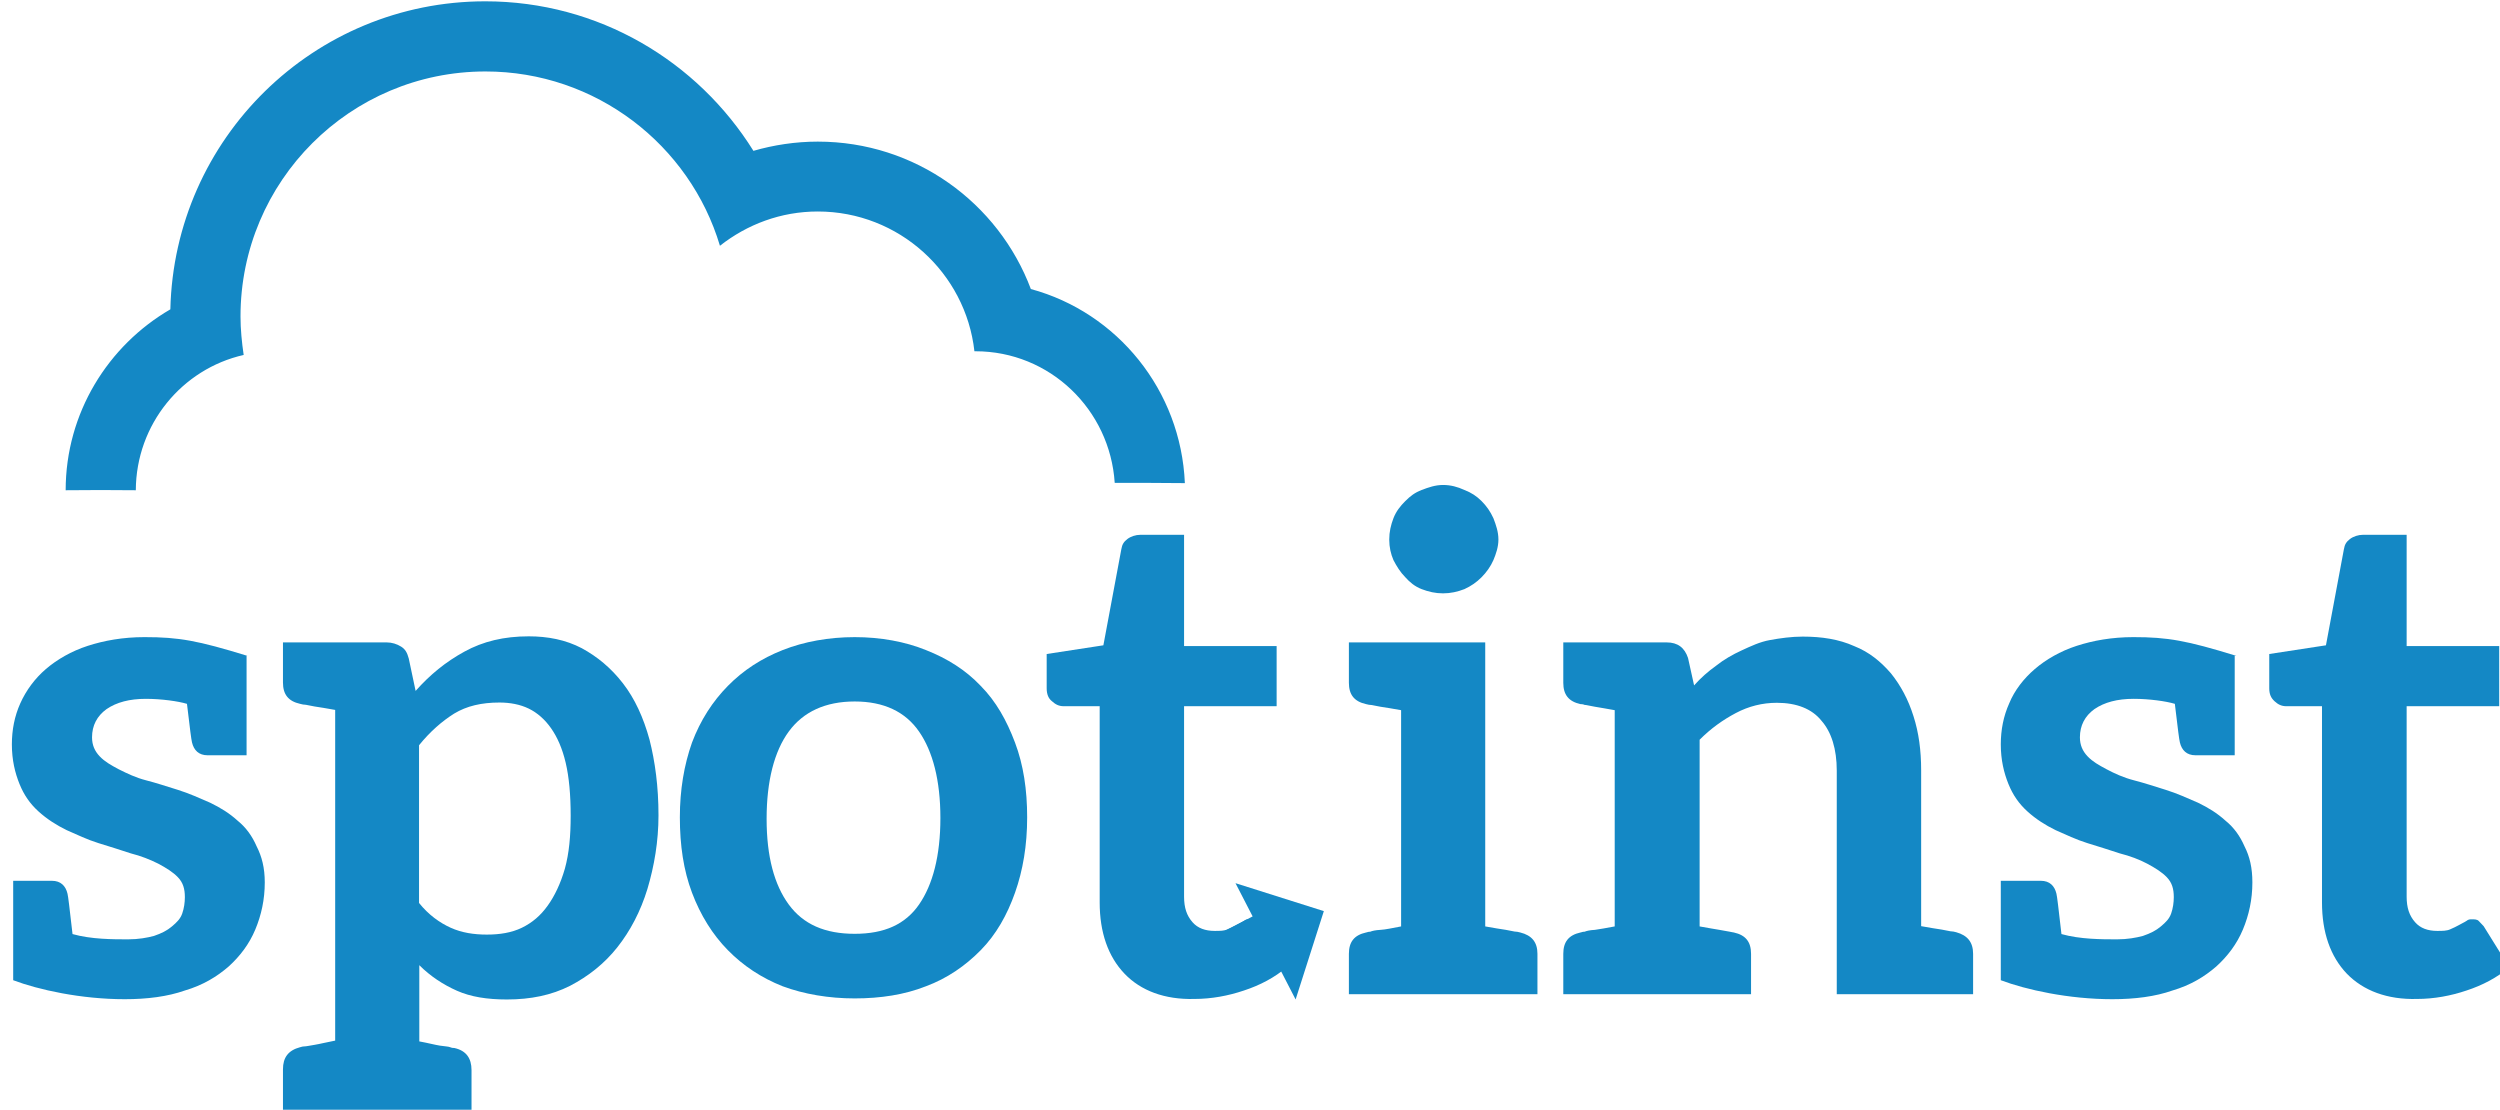 <?xml version="1.0" encoding="UTF-8" standalone="yes"?>
<svg version="1.1" id="Layer_1" xmlns="http://www.w3.org/2000/svg" xmlns:xlink="http://www.w3.org/1999/xlink" x="0px" y="0px" viewBox="4 61 948 421" enable-background="new 0 0 960 560" xml:space="preserve">
  <g id="Light_Gray">
    <g id="Logo_-_Orange_1_">
      <g id="Spotinst_3_">
        <path fill="#1488C5" d="M104.4,395.6c0,6.5-1.3,12.4-3.6,17.9s-5.8,10.1-10.1,14c-4.5,3.9-9.8,7.1-16.6,9.1&#xA;&#x9;&#x9;&#x9;&#x9;c-6.5,2.3-14.3,3.3-22.8,3.3c-16.6,0-32.8-3.6-42.3-7.2v-13V395h1.3H13h10.7c3.3,0,5.2,1.9,5.9,4.9c0.3,1.3,0.7,4.9,1.9,15.3&#xA;&#x9;&#x9;&#x9;&#x9;c7.1,2,15.3,2,21.1,2c3.9,0,7.2-0.6,9.8-1.3c2.9-1,4.9-2,6.8-3.6s3.2-2.9,3.9-4.9c0.7-2,1-4.2,1-6.2c0-3.2-0.7-5.5-2.6-7.5&#xA;&#x9;&#x9;&#x9;&#x9;s-4.5-3.6-7.5-5.2c-3.2-1.6-6.5-2.9-10.4-3.9c-3.9-1.3-8.1-2.6-12.3-3.9s-8.1-3.2-12-4.9c-3.9-1.9-7.5-4.2-10.7-7.1&#xA;&#x9;&#x9;&#x9;&#x9;s-5.5-6.2-7.2-10.4s-2.9-9.1-2.9-15c0-5.5,1-10.7,3.2-15.6s5.5-9.4,9.7-13s9.7-6.8,15.9-8.8s13.3-3.3,21.5-3.3&#xA;&#x9;&#x9;&#x9;&#x9;c13,0,20.2,1.3,39,7.1h-0.3v37.7h-1h-3.2H82.7c-3.3,0-5.2-1.9-5.9-4.9c-0.3-1.3-0.7-4.5-1.9-14.6c-3.3-1-9.7-1.9-15.6-1.9&#xA;&#x9;&#x9;&#x9;&#x9;c-6.2,0-11.1,1.3-14.9,3.9c-3.6,2.6-5.5,6.2-5.5,10.7c0,2.9,1,5.2,2.9,7.2s4.2,3.3,7.2,4.9c3.2,1.6,6.5,3.2,10.4,4.2&#xA;&#x9;&#x9;&#x9;&#x9;s7.8,2.3,12,3.6s8.4,3.2,12.3,4.9c3.9,1.9,7.2,3.9,10.4,6.8c3.2,2.6,5.5,5.8,7.2,9.7C103.3,385.8,104.4,390.1,104.4,395.6z"/>
        <path fill="#1488C5" d="M253.7,370.2c0,9.8-1.6,19.2-4.2,27.9c-2.6,8.5-6.5,15.9-11.4,22.1s-11,11-17.9,14.6&#xA;&#x9;&#x9;&#x9;&#x9;c-7.1,3.6-15,5.2-24,5.2c-7.5,0-13.7-1-18.9-3.3s-10.1-5.5-14.3-9.7v28.9c3.3,0.6,5.9,1.3,7.8,1.6c1.9,0.3,3.2,0.3,3.9,0.6&#xA;&#x9;&#x9;&#x9;&#x9;c0.7,0.3,1.3,0.3,1.6,0.3c4.5,1,6.5,3.9,6.5,8.4v15H163h-31.9h-19.8v-15.3c0-4.5,2-7.2,6.5-8.4c0.3,0,0.7-0.3,1.6-0.3&#xA;&#x9;&#x9;&#x9;&#x9;c0.7,0,2-0.3,3.9-0.6c1.9-0.3,4.6-1,7.8-1.6V330.2c-3.2-0.6-5.9-1-7.8-1.3s-3.2-0.7-3.9-0.7c-0.7,0-1.3-0.3-1.6-0.3&#xA;&#x9;&#x9;&#x9;&#x9;c-4.5-1-6.5-3.6-6.5-8.1v-15.2h19.8h19.5c2,0,3.9,0.6,5.5,1.6s2.3,2.3,2.9,4.5l2.6,12.3c5.5-6.2,11.4-11,18.5-14.9&#xA;&#x9;&#x9;&#x9;&#x9;s15-5.8,24.4-5.8c7.2,0,14,1.3,20.1,4.5c5.9,3.2,11.1,7.5,15.6,13.3s7.8,13,10.1,21.4C252.4,349.8,253.7,359.2,253.7,370.2z&#xA;&#x9;&#x9;&#x9;&#x9; M220.4,370.3c0-7.8-0.6-14.6-1.9-20.1c-1.3-5.5-3.2-9.7-5.5-13s-5.2-5.9-8.5-7.5s-7.1-2.3-11.1-2.3c-6.8,0-12.4,1.3-17.2,4.2&#xA;&#x9;&#x9;&#x9;&#x9;c-4.6,2.9-9.1,6.8-13.3,12v59.8c3.6,4.5,7.8,7.5,12,9.4s8.8,2.6,13.7,2.6s9.4-0.7,13.3-2.6c3.9-1.9,7.1-4.6,9.8-8.4&#xA;&#x9;&#x9;&#x9;&#x9;c2.6-3.6,4.9-8.4,6.5-14C219.8,384.6,220.4,378.1,220.4,370.3z"/>
        <path fill="#1488C5" d="M355.1,307.5c8.1,3.2,15,7.5,20.8,13.6c5.8,5.9,9.8,13,13,21.5s4.6,17.9,4.6,28.3&#xA;&#x9;&#x9;&#x9;&#x9;c0,10.7-1.6,20.1-4.6,28.6s-7.2,15.9-13,21.8S363.2,432,355.1,435c-8.1,3.2-17.2,4.6-27,4.6s-19.2-1.6-27.3-4.6&#xA;&#x9;&#x9;&#x9;&#x9;c-8.1-3.2-15-7.8-20.8-13.7c-5.8-5.9-10.4-13.3-13.6-21.8s-4.6-17.9-4.6-28.6c0-10.4,1.6-19.8,4.6-28.3&#xA;&#x9;&#x9;&#x9;&#x9;c3.2-8.5,7.8-15.6,13.6-21.5c5.8-5.9,12.7-10.4,20.8-13.6c8.1-3.2,17.5-4.9,27.3-4.9S347.2,304.3,355.1,307.5z M352.5,404&#xA;&#x9;&#x9;&#x9;&#x9;c5.2-7.5,8.1-18.5,8.1-32.8s-2.9-25.3-8.1-32.8S339.2,327,328.1,327s-19.5,3.9-25,11.4s-8.4,18.8-8.4,33.1&#xA;&#x9;&#x9;&#x9;&#x9;c0,14.3,2.9,25,8.4,32.5s13.7,11.1,25,11.1C339.4,415.1,347.3,411.5,352.5,404z"/>
        <path fill="#1488C5" d="M587,422.7V438h-19.8h-31.9h-19.8v-15.3c0-4.5,2-7.1,6.5-8.1c0.3,0,0.7-0.3,1.6-0.3&#xA;&#x9;&#x9;&#x9;&#x9;c0.7-0.3,2-0.6,3.9-0.7s4.6-0.7,7.8-1.3v-82c-3.2-0.6-5.9-1-7.8-1.3c-1.9-0.3-3.2-0.7-3.9-0.7s-1.3-0.3-1.6-0.3&#xA;&#x9;&#x9;&#x9;&#x9;c-4.5-1-6.5-3.6-6.5-8.1v-15.3h19.8h31.9v107.7c3.2,0.6,5.9,1,7.8,1.3c1.9,0.3,3.2,0.7,3.9,0.7s1.3,0.3,1.6,0.3&#xA;&#x9;&#x9;&#x9;&#x9;C584.9,415.7,587,418.3,587,422.7z M570.3,273.4c-1,2.3-2.6,4.6-4.5,6.5s-3.9,3.3-6.5,4.5c-2.6,1-5.2,1.6-8.1,1.6&#xA;&#x9;&#x9;&#x9;&#x9;c-2.9,0-5.5-0.6-8.1-1.6s-4.5-2.6-6.2-4.5c-1.9-1.9-3.3-4.2-4.5-6.5c-1-2.3-1.6-4.9-1.6-7.8s0.6-5.5,1.6-8.1s2.6-4.6,4.5-6.5&#xA;&#x9;&#x9;&#x9;&#x9;s3.6-3.2,6.2-4.2c2.6-1,5.2-1.9,8.1-1.9c2.9,0,5.5,0.7,8.1,1.9c2.6,1,4.6,2.3,6.5,4.2s3.3,3.9,4.5,6.5c1,2.6,1.9,5.2,1.9,8.1&#xA;&#x9;&#x9;&#x9;&#x9;C572.2,268.4,571.3,271,570.3,273.4z"/>
        <path fill="#1488C5" d="M752.2,422.7V438h-19.8h-31.9v-84.8c0-8.1-2-14.6-5.8-18.9c-3.6-4.5-9.4-6.8-16.9-6.8&#xA;&#x9;&#x9;&#x9;&#x9;c-5.5,0-10.7,1.3-15.6,3.9s-9.4,5.8-13.7,10.1v70.8c3.2,0.6,5.8,1,7.5,1.3s3.2,0.6,3.9,0.7s1.3,0.3,1.6,0.3&#xA;&#x9;&#x9;&#x9;&#x9;c4.5,1,6.5,3.6,6.5,8.1V438h-19.5h-32.2h-19.5v-15.3c0-4.5,2-7.1,6.5-8.1c0.3,0,0.7-0.3,1.6-0.3c0.7-0.3,2-0.6,3.9-0.7&#xA;&#x9;&#x9;&#x9;&#x9;c1.9-0.3,4.5-0.7,7.5-1.3v-82c-3.2-0.6-5.8-1-7.5-1.3c-1.9-0.3-3.2-0.7-3.9-0.7c-0.7-0.3-1.3-0.3-1.6-0.3c-4.5-1-6.5-3.6-6.5-8.1&#xA;&#x9;&#x9;&#x9;&#x9;v-15.3h19.5H636c4.2,0,6.8,2,8.1,5.9l2.3,10.4c2.6-2.9,5.2-5.2,8.4-7.5c2.9-2.3,6.2-4.2,9.7-5.8c3.5-1.6,6.8-3.2,10.7-3.9&#xA;&#x9;&#x9;&#x9;&#x9;c3.9-0.7,8.1-1.3,12.4-1.3c7.2,0,13.7,1,19.5,3.6c5.8,2.3,10.1,5.9,14,10.4c3.6,4.5,6.5,9.8,8.5,16.2c2,6.2,2.9,13,2.9,20.5v59.1&#xA;&#x9;&#x9;&#x9;&#x9;c3.2,0.6,5.9,1,7.8,1.3c1.9,0.3,3.2,0.7,3.9,0.7s1.3,0.3,1.6,0.3C750.1,415.7,752.2,418.3,752.2,422.7z"/>
        <path fill="#1488C5" d="M858.1,395.6c0,6.5-1.3,12.4-3.6,17.9s-5.8,10.1-10.1,14c-4.5,3.9-9.8,7.1-16.6,9.1&#xA;&#x9;&#x9;&#x9;&#x9;c-6.5,2.3-14.3,3.3-22.8,3.3c-16.6,0-32.8-3.6-42.3-7.2v-13V395h1.3h3.2h10.7c3.3,0,5.2,1.9,5.9,4.9c0.3,1.3,0.7,4.9,1.9,15.3&#xA;&#x9;&#x9;&#x9;&#x9;c7.1,2,15.3,2,21.1,2c3.9,0,7.2-0.6,9.8-1.3c2.9-1,4.9-2,6.8-3.6c1.9-1.6,3.2-2.9,3.9-4.9s1-4.2,1-6.2c0-3.2-0.7-5.5-2.6-7.5&#xA;&#x9;&#x9;&#x9;&#x9;c-1.9-2-4.5-3.6-7.5-5.2s-6.5-2.9-10.4-3.9c-3.9-1.3-8.1-2.6-12.3-3.9s-8.1-3.2-12-4.9c-3.9-1.9-7.5-4.2-10.7-7.1&#xA;&#x9;&#x9;&#x9;&#x9;s-5.5-6.2-7.2-10.4s-2.9-9.1-2.9-15c0-5.5,1-10.7,3.2-15.6c2-4.9,5.5-9.4,9.7-13s9.7-6.8,15.9-8.8s13.3-3.3,21.5-3.3&#xA;&#x9;&#x9;&#x9;&#x9;c13,0,20.2,1.3,39,7.1h-0.6v37.7h-1h-3.2h-10.7c-3.3,0-5.2-1.9-5.9-4.9c-0.3-1.3-0.7-4.5-1.9-14.6c-3.3-1-9.7-1.9-15.6-1.9&#xA;&#x9;&#x9;&#x9;&#x9;c-6.2,0-11.1,1.3-14.9,3.9c-3.6,2.6-5.5,6.2-5.5,10.7c0,2.9,1,5.2,2.9,7.2s4.2,3.3,7.2,4.9s6.5,3.2,10.4,4.2s7.8,2.3,12,3.6&#xA;&#x9;&#x9;&#x9;&#x9;c4.2,1.3,8.4,3.2,12.3,4.9c3.9,1.9,7.2,3.9,10.4,6.8c3.2,2.6,5.5,5.8,7.2,9.7C857.1,385.8,858.1,390.1,858.1,395.6z"/>
        <path fill="#1488C5" d="M893.9,430.2c-6.2-6.5-9.4-15.6-9.4-27v-74.4H871c-1.9,0-3.2-0.7-4.5-1.9c-1.3-1.2-2-2.6-2-4.9v-13&#xA;&#x9;&#x9;&#x9;&#x9;l21.5-3.3l6.8-36.4c0.3-1.9,1-2.9,2.3-3.9s3.2-1.6,4.9-1.6h16.6V306h35.1v22.8h-35.1V401c0,4.2,1,7.2,3.2,9.7&#xA;&#x9;&#x9;&#x9;&#x9;c2,2.3,4.9,3.3,8.4,3.3c2,0,3.6,0,4.9-0.6s2.3-1,3.3-1.6s2-1,2.9-1.6c0.7-0.6,1.3-0.6,2-0.6c1,0,2,0,2.6,0.6s1,1,1.9,2l9.7,15.6&#xA;&#x9;&#x9;&#x9;&#x9;c-4.6,3.9-10.1,6.8-16.2,8.8c-5.9,2-12.3,3.2-18.8,3.2C909.3,440.1,900.2,436.7,893.9,430.2z"/>
      </g>
      <g id="Cloud_T_9_">
        <path fill="#1488C5" d="M430.4,430.2c-6.2-6.5-9.4-15.6-9.4-27v-74.4h-13.6c-1.9,0-3.2-0.7-4.5-1.9c-1.3-1-2-2.6-2-4.9v-13&#xA;&#x9;&#x9;&#x9;&#x9;l21.5-3.3l6.8-36.4c0.3-1.9,1-2.9,2.3-3.9s3.2-1.6,4.9-1.6H453V306h35.1v22.8H453V401c0,4.2,1,7.2,3.2,9.7c2,2.3,4.9,3.3,8.4,3.3&#xA;&#x9;&#x9;&#x9;&#x9;c2,0,3.6,0,4.9-0.6s2.3-1,3.3-1.6s2-1,2.9-1.6c0.7-0.6,1.3-0.6,2-0.6c1,0,2,0,2.6,0.6s1,1,1.9,2l9.7,15.6&#xA;&#x9;&#x9;&#x9;&#x9;c-4.6,3.9-10.1,6.8-16.2,8.8c-5.9,2-12.3,3.2-18.8,3.2C445.7,440.1,436.6,436.7,430.4,430.2z"/>
        <path id="Arrow_10_" fill="#1488C5" d="M472.5,395.9l6.5,12.6l-18.9,9.8l9.8,18.9l18.9-9.8l6.5,12.6l10.7-33.5L472.5,395.9z"/>
        <g id="Cloud_10_">
          <g>
            <path fill="#1488C5" d="M394.9,170.6c-12.3-32.7-43.8-55.9-80.8-55.9c-8.5,0-16.8,1.3-24.4,3.5C268.5,84.2,231,61.5,188,61.5&#xA;&#x9;&#x9;&#x9;&#x9;&#x9;&#x9;c-65,0-117.9,52-119.4,116.8C45,192,28.9,217.6,28.9,246.9c8.8-0.1,17.6-0.1,26.6,0c0.1-25,17.5-46,40.9-51.3&#xA;&#x9;&#x9;&#x9;&#x9;&#x9;&#x9;c-0.7-4.8-1.2-9.7-1.2-14.6c0-51.3,41.6-92.9,92.9-92.9c41.9,0,77.5,27.9,88.9,66.1c10.3-8.1,23.1-13,37.1-13&#xA;&#x9;&#x9;&#x9;&#x9;&#x9;&#x9;c30.8,0,56.1,23.3,59.4,53h0.4c28.2,0,51,22.1,52.8,49.9c8.8,0,17.8,0,26.6,0.1C451.8,209,427.7,179.5,394.9,170.6z"/>
          </g>
        </g>
      </g>
      <g id="Slogan_10_" display="none">
        <path display="inline" fill="#1488C5" d="M214.1,459.2c2.6,0,6.1,0.7,10.3,2.3v2.6v5.2h-2.2c-0.6,0-0.9-0.3-1-0.9&#xA;&#x9;&#x9;&#x9;&#x9;c0-0.1-0.1-0.9-0.1-2c0-1.2-0.1-1.9-0.1-2c-6.9-2.2-12.1-1.4-15.6,2.3c-2.2,2.5-3.3,5.6-3.3,9.5s1.2,7.2,3.3,9.7&#xA;&#x9;&#x9;&#x9;&#x9;c2.2,2.3,4.9,3.5,8.2,3.5c1.9,0,3.3-0.1,4.3-0.6c1.4-0.6,2.9-1.3,4-2.5c0.3-0.3,0.4-0.4,0.7-0.4s0.6,0.1,0.7,0.3l1.7,1.9&#xA;&#x9;&#x9;&#x9;&#x9;c-2.9,3.3-6.8,5.1-12,5.1c-4.8,0-8.7-1.6-11.4-4.8c-2.7-3.2-4.3-7.2-4.3-12.1s1.6-9.1,4.6-12.1S209.1,459.2,214.1,459.2&#xA;&#x9;&#x9;&#x9;&#x9;L214.1,459.2z"/>
        <path display="inline" fill="#1488C5" d="M262,476.3c0,2.5-0.4,4.8-1.2,6.8c-0.7,2-1.9,3.9-3.3,5.3s-3,2.6-5.2,3.5&#xA;&#x9;&#x9;&#x9;&#x9;c-2,0.9-4.2,1.3-6.6,1.3c-2.5,0-4.6-0.4-6.6-1.3s-3.8-2-5.2-3.5c-1.4-1.4-2.6-3.3-3.3-5.3s-1.2-4.3-1.2-6.8s0.4-4.8,1.2-6.8&#xA;&#x9;&#x9;&#x9;&#x9;s1.9-3.9,3.3-5.3c1.4-1.4,3.2-2.7,5.2-3.5c2-0.9,4.2-1.3,6.6-1.3c2.5,0,4.6,0.4,6.6,1.3s3.8,2,5.2,3.5s2.6,3.3,3.3,5.3&#xA;&#x9;&#x9;&#x9;&#x9;C261.8,471.4,262,473.7,262,476.3L262,476.3z M257.4,476.3c0-2-0.3-3.9-0.9-5.5s-1.3-3-2.3-4c-1-1.2-2.2-1.9-3.8-2.6&#xA;&#x9;&#x9;&#x9;&#x9;s-3.2-0.9-4.9-0.9s-3.3,0.3-4.8,0.9c-1.4,0.6-2.7,1.4-3.8,2.6c-1,1.2-1.9,2.5-2.5,4c-0.6,1.6-0.9,3.5-0.9,5.5s0.3,3.9,0.9,5.5&#xA;&#x9;&#x9;&#x9;&#x9;c0.6,1.6,1.4,2.9,2.5,4c1,1.2,2.2,2,3.8,2.6s3,0.9,4.9,0.9s3.3-0.3,4.9-0.9c1.6-0.6,2.7-1.4,3.8-2.6c1-1.2,1.7-2.5,2.3-4&#xA;&#x9;&#x9;&#x9;&#x9;C257.3,480,257.4,478.3,257.4,476.3L257.4,476.3z"/>
        <path display="inline" fill="#1488C5" d="M283.3,475.1c3.3,1.4,5.1,4,5.1,7.5c0,3-0.9,5.5-2.9,7.5s-4.8,3-8.2,3&#xA;&#x9;&#x9;&#x9;&#x9;c-1.4,0-2.9-0.1-4.5-0.4s-2.7-0.6-3.8-0.9l-1.3-0.4V483h2.3c0.6,0,0.9,0.3,0.9,0.7c0,0.1,0.1,1,0.3,2.3c0.1,1.3,0.1,2,0.1,2&#xA;&#x9;&#x9;&#x9;&#x9;c2.3,0.9,4.2,1.3,5.6,1.3s2.6-0.1,3.5-0.4s1.6-0.7,2.2-1.3c1.2-1.2,1.7-2.6,1.7-4.3s-0.9-3.2-2.5-4c-0.7-0.4-1.6-0.9-2.5-1.2&#xA;&#x9;&#x9;&#x9;&#x9;c-2.9-0.9-4.9-1.6-5.8-1.9s-1.7-1-2.6-1.7c-1.7-1.4-2.5-3.6-2.5-6.2c0-2.5,0.9-4.5,2.6-6.4c1.9-1.9,4.3-2.7,7.4-2.7&#xA;&#x9;&#x9;&#x9;&#x9;c3,0,6.2,0.6,9.3,1.9v7.7h-2.2c-0.6,0-0.9-0.3-1-0.7c0-0.1-0.1-1.4-0.3-4c-2-0.6-3.9-0.9-5.5-0.9c-1.9,0-3.5,0.4-4.6,1.4&#xA;&#x9;&#x9;&#x9;&#x9;c-1,0.9-1.6,2.2-1.6,3.8s0.9,2.9,2.5,3.9c0.7,0.4,1.6,0.9,2.6,1.2C280.4,474,282.3,474.7,283.3,475.1L283.3,475.1z"/>
        <path display="inline" fill="#1488C5" d="M320.6,459.5v7.4h-2.3c-0.6,0-0.7-0.1-0.9-0.4c-0.1-0.3-0.3-1.3-0.4-3h-7.8v26&#xA;&#x9;&#x9;&#x9;&#x9;c0,0,0.1,0,0.6,0.1c1.2,0.3,2,0.4,2.3,0.4c0.3,0.1,0.4,0.4,0.4,0.9v1.9h-11.1v-1.9c0-0.4,0.3-0.9,0.7-0.9&#xA;&#x9;&#x9;&#x9;&#x9;c0.6-0.1,1.3-0.3,2.6-0.6v-26h-7.8c-0.1,1.7-0.3,2.7-0.4,3s-0.4,0.4-0.9,0.4h-2.2v-7.4h25h1.6h0.6V459.5z"/>
        <path display="inline" fill="#1488C5" d="M333.6,477v3.5h-11.4V477H333.6z"/>
        <path display="inline" fill="#1488C5" d="M372.2,476.3c0,2.5-0.4,4.8-1.2,6.8c-0.7,2-1.9,3.9-3.3,5.3s-3,2.6-5.2,3.5&#xA;&#x9;&#x9;&#x9;&#x9;c-2,0.9-4.2,1.3-6.6,1.3s-4.6-0.4-6.6-1.3s-3.8-2-5.2-3.5c-1.4-1.4-2.6-3.3-3.3-5.3c-0.7-2-1.2-4.3-1.2-6.8s0.4-4.8,1.2-6.8&#xA;&#x9;&#x9;&#x9;&#x9;c0.7-2,1.9-3.9,3.3-5.3s3.2-2.7,5.2-3.5c2-0.9,4.2-1.3,6.6-1.3c2.5,0,4.6,0.4,6.6,1.3s3.8,2,5.2,3.5c1.4,1.4,2.6,3.3,3.3,5.3&#xA;&#x9;&#x9;&#x9;&#x9;C371.7,471.4,372.2,473.7,372.2,476.3L372.2,476.3z M367.6,476.3c0-2-0.3-3.9-0.9-5.5s-1.3-3-2.3-4c-1-1.2-2.2-1.9-3.8-2.6&#xA;&#x9;&#x9;&#x9;&#x9;c-1.6-0.7-3.2-0.9-4.9-0.9s-3.3,0.3-4.8,0.9c-1.4,0.6-2.7,1.4-3.8,2.6s-1.9,2.5-2.5,4c-0.6,1.6-0.9,3.5-0.9,5.5s0.3,3.9,0.9,5.5&#xA;&#x9;&#x9;&#x9;&#x9;s1.4,2.9,2.5,4s2.2,2,3.8,2.6c1.6,0.6,3,0.9,4.9,0.9s3.3-0.3,4.9-0.9s2.7-1.4,3.8-2.6c1-1.2,1.7-2.5,2.3-4&#xA;&#x9;&#x9;&#x9;&#x9;C367.3,480,367.6,478.3,367.6,476.3L367.6,476.3z"/>
        <path display="inline" fill="#1488C5" d="M405.1,489.9c0.4,0.1,0.7,0.4,0.7,0.9v2H405h-2.5h-1.4c-0.9,0-1.4-0.3-1.7-1l-8.7-11.9&#xA;&#x9;&#x9;&#x9;&#x9;c-0.3-0.4-0.6-0.6-0.9-0.7s-0.7-0.3-1.4-0.3h-2.9v10.4c0,0,2.2,0.4,2.6,0.6c0.4,0.1,0.7,0.4,0.7,0.9v2h-3.3H381h-3.3v-2&#xA;&#x9;&#x9;&#x9;&#x9;c0-0.4,0.3-0.7,0.7-0.9c0.4-0.1,2.7-0.6,2.7-0.6V463c0,0-2.3-0.4-2.7-0.6c-0.4-0.1-0.7-0.4-0.7-0.9v-2h3.3h9&#xA;&#x9;&#x9;&#x9;&#x9;c2.2,0,3.9,0.3,5.5,0.6s2.7,1,3.8,1.9c1,0.9,1.7,1.7,2.2,2.9c0.4,1.2,0.7,2.5,0.7,3.9c0,1.2-0.1,2.2-0.6,3.2&#xA;&#x9;&#x9;&#x9;&#x9;c-0.4,1-0.9,1.9-1.6,2.7c-0.7,0.9-1.6,1.6-2.6,2c-1,0.6-2.2,1-3.5,1.3c0.6,0.3,1,0.7,1.4,1.4l7.2,9.8&#xA;&#x9;&#x9;&#x9;&#x9;C402.8,489.4,404.8,489.7,405.1,489.9L405.1,489.9z M389.7,475.6c1.3,0,2.5-0.1,3.5-0.4s1.9-0.9,2.5-1.4c0.6-0.6,1.2-1.2,1.6-2&#xA;&#x9;&#x9;&#x9;&#x9;c0.4-0.9,0.6-1.7,0.6-2.7c0-1.9-0.6-3.5-1.9-4.5s-3.2-1.4-5.8-1.4h-4.5v12.4H389.7L389.7,475.6L389.7,475.6z"/>
        <path display="inline" fill="#1488C5" d="M419.2,462.8v26.4c1.4,0.3,2.5,0.4,2.9,0.6c0.4,0.1,0.6,0.4,0.6,0.9v2h-11.1v-2&#xA;&#x9;&#x9;&#x9;&#x9;c0-0.4,0.1-0.7,0.6-0.9l2.7-0.6v-26.4c-1.4-0.3-2.5-0.4-2.7-0.6c-0.4-0.1-0.6-0.4-0.6-0.9v-1.9h11.1v1.9c0,0.4-0.3,0.7-0.7,0.9&#xA;&#x9;&#x9;&#x9;&#x9;L419.2,462.8z"/>
        <path display="inline" fill="#1488C5" d="M452.1,459.5v7.9h-2.2c-0.6,0-0.9-0.3-1-0.7c0-0.1-0.1-1.3-0.3-3.6h-12.4v11h12.1v3.5&#xA;&#x9;&#x9;&#x9;&#x9;h-12.1v11.3h12.4c0.1-2,0.3-3.2,0.3-3.3c0.1-0.6,0.4-0.7,1-0.7h2.2v7.7h-23.7v-1.9c0-0.4,0.3-0.7,0.7-0.9l2.6-0.6v-26.4&#xA;&#x9;&#x9;&#x9;&#x9;c-1.4-0.3-2.3-0.4-2.6-0.6c-0.4-0.1-0.7-0.4-0.7-0.9v-1.9h23.7V459.5z"/>
        <path display="inline" fill="#1488C5" d="M484.6,485.4c-0.1-0.6-0.1-1.4-0.1-2.3V463c-1.7-0.3-2.7-0.6-3-0.6&#xA;&#x9;&#x9;&#x9;&#x9;c-0.4-0.1-0.7-0.4-0.7-0.9v-2h3.8h3.9h3.3v2c0,0.4-0.3,0.7-0.7,0.9l-2.6,0.6v29.8h-2.3c-0.6,0-1.2-0.3-1.6-0.7l-19.1-25&#xA;&#x9;&#x9;&#x9;&#x9;c0.1,0.7,0.1,1.4,0.1,2.2v20.2c1.9,0.3,2.9,0.6,3,0.6c0.4,0.1,0.6,0.4,0.6,0.9v2h-11v-2c0-0.4,0.3-0.7,0.7-0.9l2.6-0.6v-26.3&#xA;&#x9;&#x9;&#x9;&#x9;c-1.4-0.3-2.3-0.4-2.6-0.6c-0.4-0.1-0.7-0.4-0.7-0.9v-2h5.6c0.4,0,0.7,0,0.9,0.1c0.1,0.1,0.4,0.3,0.7,0.6L484.6,485.4&#xA;&#x9;&#x9;&#x9;&#x9;L484.6,485.4z"/>
        <path display="inline" fill="#1488C5" d="M523.9,459.5v7.4h-2.2c-0.6,0-0.7-0.1-0.9-0.4c-0.1-0.3-0.3-1.3-0.4-3h-7.8v26&#xA;&#x9;&#x9;&#x9;&#x9;c0,0,0.1,0,0.6,0.1c1.2,0.3,2,0.4,2.3,0.4c0.3,0.1,0.4,0.4,0.4,0.9v1.9h-11.1v-1.9c0-0.4,0.3-0.9,0.7-0.9&#xA;&#x9;&#x9;&#x9;&#x9;c0.6-0.1,1.3-0.3,2.6-0.6v-26h-7.8c-0.1,1.7-0.3,2.7-0.4,3s-0.4,0.4-0.9,0.4h-2.2v-7.4h25h1.6h0.5V459.5z"/>
        <path display="inline" fill="#1488C5" d="M552.8,459.5v7.9h-2.2c-0.6,0-0.9-0.3-1-0.7c0-0.1-0.1-1.3-0.3-3.6h-12.4v11H549v3.5&#xA;&#x9;&#x9;&#x9;&#x9;h-12.1v11.3h12.4c0.1-2,0.3-3.2,0.3-3.3c0.1-0.6,0.4-0.7,1-0.7h2.2v7.7h-23.7v-1.9c0-0.4,0.3-0.7,0.7-0.9l2.6-0.6v-26.4&#xA;&#x9;&#x9;&#x9;&#x9;c-1.4-0.3-2.3-0.4-2.6-0.6c-0.4-0.1-0.7-0.4-0.7-0.9v-1.9h23.7V459.5z"/>
        <path display="inline" fill="#1488C5" d="M589.4,482.9c-0.7,2-1.9,3.8-3.3,5.2c-3,3-6.9,4.5-11.9,4.5h-15.3v-1.9&#xA;&#x9;&#x9;&#x9;&#x9;c0-0.4,0.3-0.7,0.7-0.9l2.6-0.6v-26.4c-1.4-0.3-2.3-0.4-2.6-0.6c-0.4-0.1-0.7-0.4-0.7-0.9v-1.9h15.3c4.9,0,8.8,1.4,11.9,4.5&#xA;&#x9;&#x9;&#x9;&#x9;c3,3,4.5,7.1,4.5,12C590.7,478.6,590.3,480.9,589.4,482.9z M585.2,470.6c-0.6-1.6-1.3-2.9-2.3-4c-2-2.3-4.9-3.5-8.5-3.5h-7.5V489&#xA;&#x9;&#x9;&#x9;&#x9;h7.5c3.6,0,6.4-1.2,8.5-3.5s3.2-5.5,3.2-9.5C586.1,474.1,585.8,472.2,585.2,470.6z"/>
        <path display="inline" fill="#1488C5" d="M625.1,459.2c2.6,0,6.1,0.7,10.3,2.3v2.6v5.2h-2.2c-0.6,0-0.9-0.3-1-0.9&#xA;&#x9;&#x9;&#x9;&#x9;c0-0.1-0.1-0.9-0.1-2c-0.1-1.2-0.1-1.9-0.1-2c-6.9-2.2-12.1-1.4-15.6,2.3c-2.2,2.5-3.3,5.6-3.3,9.5s1.2,7.2,3.3,9.7&#xA;&#x9;&#x9;&#x9;&#x9;c2.2,2.3,4.9,3.5,8.2,3.5c1.9,0,3.3-0.1,4.3-0.6c1.4-0.6,2.9-1.3,4-2.5c0.3-0.3,0.4-0.4,0.7-0.4s0.6,0.1,0.7,0.3l1.7,1.9&#xA;&#x9;&#x9;&#x9;&#x9;c-2.9,3.3-6.8,5.1-12,5.1c-4.8,0-8.7-1.6-11.4-4.8c-2.9-3.2-4.3-7.2-4.3-12.1s1.6-9.1,4.6-12.1&#xA;&#x9;&#x9;&#x9;&#x9;C616,460.8,620.2,459.2,625.1,459.2L625.1,459.2z"/>
        <path display="inline" fill="#1488C5" d="M664.3,492.8h-1.2h-0.4h-18.4H641v-2c0-0.4,0.3-0.7,0.7-0.9c0.4-0.1,2.6-0.6,2.6-0.6&#xA;&#x9;&#x9;&#x9;&#x9;v-26.4c0,0-2.2-0.4-2.6-0.6c-0.4-0.1-0.7-0.4-0.7-0.9v-1.9h3.3h4.5h3.3v1.9c0,0.4-0.3,0.7-0.7,0.9c-0.4,0.1-2.6,0.6-2.6,0.6v26&#xA;&#x9;&#x9;&#x9;&#x9;h12c0.1-1.3,0.3-2.5,0.3-2.6c0.1-0.4,0.6-0.7,1-0.7h2.3L664.3,492.8L664.3,492.8z"/>
        <path display="inline" fill="#1488C5" d="M700.6,459.5v2c0,0.4-0.3,0.7-0.7,0.9l-2.6,0.6v16.8c0,3.9-1.2,7.1-3.5,9.5&#xA;&#x9;&#x9;&#x9;&#x9;c-2.5,2.6-5.6,3.9-9.7,3.9c-4,0-7.2-1.3-9.7-3.9c-2.3-2.5-3.6-5.6-3.6-9.5V463c-1.4-0.3-2.3-0.4-2.6-0.6&#xA;&#x9;&#x9;&#x9;&#x9;c-0.4-0.1-0.7-0.4-0.7-0.9v-1.9H679v1.9c0,0.4-0.3,0.7-0.7,0.9c-0.3,0-1.2,0.3-3,0.6v16.8c0,2.9,0.7,5.2,2.3,6.8&#xA;&#x9;&#x9;&#x9;&#x9;c1.6,1.7,3.8,2.6,6.4,2.6c2.7,0,4.9-0.9,6.4-2.6c1.6-1.7,2.3-4,2.3-6.8V463c-1.7-0.3-2.9-0.4-3-0.6c-0.4-0.1-0.7-0.4-0.7-0.9&#xA;&#x9;&#x9;&#x9;&#x9;v-1.9h3.8h4.5h3.5v-0.1H700.6z"/>
        <path display="inline" fill="#1488C5" d="M721.5,475.1c3.3,1.4,5.1,4,5.1,7.5c0,3-0.9,5.5-2.9,7.5s-4.8,3-8.2,3&#xA;&#x9;&#x9;&#x9;&#x9;c-1.4,0-2.9-0.1-4.5-0.4s-2.7-0.6-3.8-0.9l-1.3-0.4V483h2.3c0.6,0,0.9,0.3,0.9,0.7c0,0.1,0.1,1,0.3,2.3s0.1,2,0.1,2&#xA;&#x9;&#x9;&#x9;&#x9;c2.3,0.9,4.2,1.3,5.6,1.3c1.4,0,2.6-0.1,3.5-0.4s1.6-0.7,2.2-1.3c1.2-1.2,1.7-2.6,1.7-4.3s-0.9-3.2-2.5-4&#xA;&#x9;&#x9;&#x9;&#x9;c-0.7-0.4-1.6-0.9-2.5-1.2c-2.9-0.9-4.9-1.6-5.8-1.9c-0.9-0.4-1.7-1-2.6-1.7c-1.7-1.4-2.5-3.6-2.5-6.2c0-2.5,0.9-4.5,2.6-6.4&#xA;&#x9;&#x9;&#x9;&#x9;c1.9-1.9,4.3-2.7,7.4-2.7c3,0,6.2,0.6,9.3,1.9v7.7h-2.2c-0.6,0-0.9-0.3-1-0.7c0-0.1-0.1-1.4-0.3-4c-2-0.6-3.9-0.9-5.5-0.9&#xA;&#x9;&#x9;&#x9;&#x9;c-1.9,0-3.5,0.4-4.6,1.4c-1,0.9-1.6,2.2-1.6,3.8s0.9,2.9,2.5,3.9c0.7,0.4,1.6,0.9,2.6,1.2C718.5,474,720.5,474.7,721.5,475.1&#xA;&#x9;&#x9;&#x9;&#x9;L721.5,475.1z"/>
        <path display="inline" fill="#1488C5" d="M758.7,459.5v7.4h-2.3c-0.6,0-0.7-0.1-0.9-0.4c-0.1-0.3-0.3-1.3-0.4-3h-7.8v26&#xA;&#x9;&#x9;&#x9;&#x9;c0,0,0.1,0,0.6,0.1c1.2,0.3,2,0.4,2.3,0.4c0.3,0.1,0.4,0.4,0.4,0.9v1.9h-11.1v-1.9c0-0.4,0.3-0.9,0.7-0.9&#xA;&#x9;&#x9;&#x9;&#x9;c0.6-0.1,1.3-0.3,2.6-0.6v-26H735c-0.1,1.7-0.3,2.7-0.4,3s-0.4,0.4-0.9,0.4h-2.3v-7.4h25h1.6h0.7V459.5z"/>
        <path display="inline" fill="#1488C5" d="M787.6,459.5v7.9h-2.2c-0.6,0-0.9-0.3-1-0.7c0-0.1-0.1-1.3-0.3-3.6h-12.4v11h12.1v3.5&#xA;&#x9;&#x9;&#x9;&#x9;h-12.1v11.3h12.4c0.1-2,0.3-3.2,0.3-3.3c0.1-0.6,0.4-0.7,1-0.7h2.2v7.7h-23.7v-1.9c0-0.4,0.3-0.7,0.7-0.9l2.6-0.6v-26.4&#xA;&#x9;&#x9;&#x9;&#x9;c-1.4-0.3-2.3-0.4-2.6-0.6c-0.4-0.1-0.7-0.4-0.7-0.9v-1.9h23.7V459.5z"/>
        <path display="inline" fill="#1488C5" d="M821.1,489.9c0.4,0.1,0.7,0.4,0.7,0.9v2H821h-2.5h-1.4c-0.9,0-1.4-0.3-1.7-1l-8.7-11.9&#xA;&#x9;&#x9;&#x9;&#x9;c-0.3-0.4-0.6-0.6-0.9-0.7c-0.3-0.1-0.7-0.3-1.4-0.3h-2.9v10.4c0,0,2.2,0.4,2.6,0.6c0.4,0.1,0.7,0.4,0.7,0.9v2h-3.3H797h-3.3v-2&#xA;&#x9;&#x9;&#x9;&#x9;c0-0.4,0.3-0.7,0.7-0.9c0.4-0.1,2.7-0.6,2.7-0.6V463c0,0-2.3-0.4-2.7-0.6c-0.4-0.1-0.7-0.4-0.7-0.9v-2h3.3h9&#xA;&#x9;&#x9;&#x9;&#x9;c2.2,0,3.9,0.3,5.5,0.6c1.6,0.4,2.7,1,3.8,1.9c1,0.9,1.7,1.7,2.2,2.9c0.4,1.2,0.7,2.5,0.7,3.9c0,1.2-0.1,2.2-0.6,3.2&#xA;&#x9;&#x9;&#x9;&#x9;c-0.4,1-0.9,1.9-1.6,2.7c-0.7,0.9-1.6,1.6-2.6,2c-1,0.6-2.2,1-3.5,1.3c0.6,0.3,1,0.7,1.4,1.4l7.2,9.8&#xA;&#x9;&#x9;&#x9;&#x9;C818.9,489.4,820.8,489.7,821.1,489.9L821.1,489.9z M805.6,475.6c1.3,0,2.5-0.1,3.5-0.4s1.9-0.9,2.5-1.4s1.2-1.2,1.6-2&#xA;&#x9;&#x9;&#x9;&#x9;s0.6-1.7,0.6-2.7c0-1.9-0.6-3.5-1.9-4.5c-1.3-1-3.2-1.4-5.8-1.4h-4.5v12.4H805.6L805.6,475.6L805.6,475.6z"/>
        <path display="inline" fill="#1488C5" d="M843.2,475.1c3.3,1.4,5.1,4,5.1,7.5c0,3-0.9,5.5-2.9,7.5s-4.8,3-8.2,3&#xA;&#x9;&#x9;&#x9;&#x9;c-1.4,0-2.9-0.1-4.5-0.4s-2.7-0.6-3.8-0.9l-1.3-0.4V483h2.3c0.6,0,0.9,0.3,0.9,0.7c0,0.1,0.1,1,0.3,2.3c0.1,1.3,0.1,2,0.1,2&#xA;&#x9;&#x9;&#x9;&#x9;c2.3,0.9,4.2,1.3,5.6,1.3c1.4,0,2.6-0.1,3.5-0.4s1.6-0.7,2.2-1.3c1.2-1.2,1.7-2.6,1.7-4.3s-0.9-3.2-2.5-4&#xA;&#x9;&#x9;&#x9;&#x9;c-0.7-0.4-1.6-0.9-2.5-1.2c-2.9-0.9-4.9-1.6-5.8-1.9c-0.9-0.4-1.7-1-2.6-1.7c-1.7-1.4-2.5-3.6-2.5-6.2c0-2.5,0.9-4.5,2.6-6.4&#xA;&#x9;&#x9;&#x9;&#x9;c1.9-1.9,4.3-2.7,7.4-2.7c3,0,6.2,0.6,9.3,1.9v7.7h-2.2c-0.6,0-0.9-0.3-1-0.7c0-0.1-0.1-1.4-0.3-4c-2-0.6-3.9-0.9-5.5-0.9&#xA;&#x9;&#x9;&#x9;&#x9;c-1.9,0-3.5,0.4-4.6,1.4c-1,0.9-1.6,2.2-1.6,3.8s0.9,2.9,2.5,3.9c0.7,0.4,1.6,0.9,2.6,1.2C840.2,474,842.2,474.7,843.2,475.1&#xA;&#x9;&#x9;&#x9;&#x9;L843.2,475.1z"/>
      </g>
    </g>
  </g>
</svg>